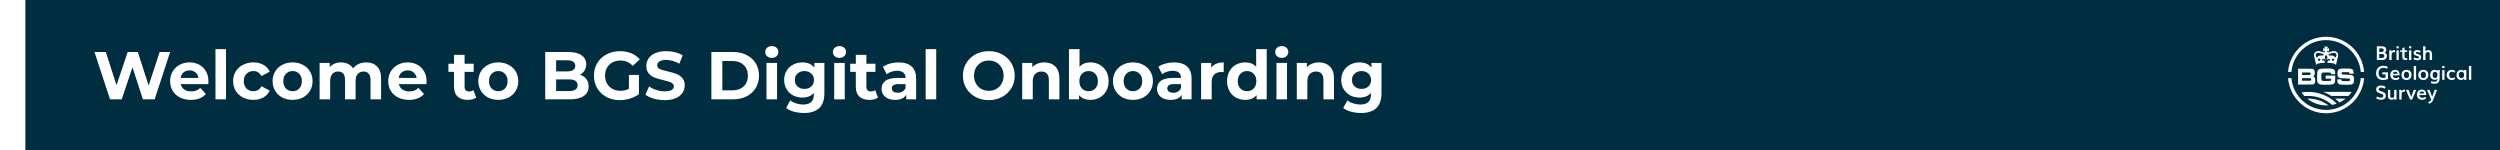 <svg width="1183" height="71" viewBox="0 0 1183 71" fill="none" xmlns="http://www.w3.org/2000/svg">
<g filter="url(#filter0_i_420_958)">
<rect width="1182.05" height="71" fill="#002E40"/>
<path d="M68.512 24.6L61.184 47H55.616L50.688 31.832L45.6 47H40.064L32.704 24.6H38.08L43.136 40.344L48.416 24.6H53.216L58.336 40.472L63.552 24.6H68.512ZM86.637 38.456C86.637 38.52 86.605 38.968 86.541 39.8H73.517C73.751 40.867 74.306 41.709 75.181 42.328C76.055 42.947 77.143 43.256 78.445 43.256C79.341 43.256 80.13 43.128 80.813 42.872C81.517 42.595 82.167 42.168 82.765 41.592L85.421 44.472C83.799 46.328 81.431 47.256 78.317 47.256C76.375 47.256 74.658 46.883 73.165 46.136C71.671 45.368 70.519 44.312 69.709 42.968C68.898 41.624 68.493 40.099 68.493 38.392C68.493 36.707 68.887 35.192 69.677 33.848C70.487 32.483 71.586 31.427 72.973 30.68C74.381 29.912 75.949 29.528 77.677 29.528C79.362 29.528 80.887 29.891 82.253 30.616C83.618 31.341 84.685 32.387 85.453 33.752C86.242 35.096 86.637 36.664 86.637 38.456ZM77.709 33.304C76.578 33.304 75.629 33.624 74.861 34.264C74.093 34.904 73.623 35.779 73.453 36.888H81.933C81.762 35.8 81.293 34.936 80.525 34.296C79.757 33.635 78.818 33.304 77.709 33.304ZM89.96 23.256H94.952V47H89.96V23.256ZM107.905 47.256C106.071 47.256 104.417 46.883 102.945 46.136C101.495 45.368 100.353 44.312 99.521 42.968C98.711 41.624 98.305 40.099 98.305 38.392C98.305 36.685 98.711 35.16 99.521 33.816C100.353 32.472 101.495 31.427 102.945 30.68C104.417 29.912 106.071 29.528 107.905 29.528C109.719 29.528 111.297 29.912 112.641 30.68C114.007 31.427 114.999 32.504 115.617 33.912L111.745 35.992C110.849 34.413 109.559 33.624 107.873 33.624C106.572 33.624 105.495 34.051 104.641 34.904C103.788 35.757 103.361 36.92 103.361 38.392C103.361 39.864 103.788 41.027 104.641 41.88C105.495 42.733 106.572 43.16 107.873 43.16C109.58 43.16 110.871 42.371 111.745 40.792L115.617 42.904C114.999 44.269 114.007 45.336 112.641 46.104C111.297 46.872 109.719 47.256 107.905 47.256ZM126.465 47.256C124.651 47.256 123.019 46.883 121.569 46.136C120.139 45.368 119.019 44.312 118.209 42.968C117.398 41.624 116.993 40.099 116.993 38.392C116.993 36.685 117.398 35.16 118.209 33.816C119.019 32.472 120.139 31.427 121.569 30.68C123.019 29.912 124.651 29.528 126.465 29.528C128.278 29.528 129.899 29.912 131.329 30.68C132.758 31.427 133.878 32.472 134.689 33.816C135.499 35.16 135.905 36.685 135.905 38.392C135.905 40.099 135.499 41.624 134.689 42.968C133.878 44.312 132.758 45.368 131.329 46.136C129.899 46.883 128.278 47.256 126.465 47.256ZM126.465 43.16C127.745 43.16 128.79 42.733 129.601 41.88C130.433 41.005 130.849 39.843 130.849 38.392C130.849 36.941 130.433 35.789 129.601 34.936C128.79 34.061 127.745 33.624 126.465 33.624C125.185 33.624 124.129 34.061 123.297 34.936C122.465 35.789 122.049 36.941 122.049 38.392C122.049 39.843 122.465 41.005 123.297 41.88C124.129 42.733 125.185 43.16 126.465 43.16ZM161.29 29.528C163.444 29.528 165.151 30.168 166.41 31.448C167.69 32.707 168.33 34.605 168.33 37.144V47H163.338V37.912C163.338 36.547 163.05 35.533 162.474 34.872C161.919 34.189 161.119 33.848 160.074 33.848C158.9 33.848 157.972 34.232 157.29 35C156.607 35.747 156.266 36.867 156.266 38.36V47H151.274V37.912C151.274 35.203 150.186 33.848 148.01 33.848C146.858 33.848 145.94 34.232 145.258 35C144.575 35.747 144.234 36.867 144.234 38.36V47H139.242V29.784H144.01V31.768C144.65 31.043 145.428 30.488 146.345 30.104C147.284 29.72 148.308 29.528 149.418 29.528C150.634 29.528 151.732 29.773 152.714 30.264C153.695 30.733 154.484 31.427 155.082 32.344C155.786 31.448 156.671 30.755 157.738 30.264C158.826 29.773 160.01 29.528 161.29 29.528ZM189.856 38.456C189.856 38.52 189.824 38.968 189.76 39.8H176.736C176.97 40.867 177.525 41.709 178.4 42.328C179.274 42.947 180.362 43.256 181.664 43.256C182.56 43.256 183.349 43.128 184.032 42.872C184.736 42.595 185.386 42.168 185.984 41.592L188.64 44.472C187.018 46.328 184.65 47.256 181.536 47.256C179.594 47.256 177.877 46.883 176.384 46.136C174.89 45.368 173.738 44.312 172.928 42.968C172.117 41.624 171.712 40.099 171.712 38.392C171.712 36.707 172.106 35.192 172.896 33.848C173.706 32.483 174.805 31.427 176.192 30.68C177.6 29.912 179.168 29.528 180.896 29.528C182.581 29.528 184.106 29.891 185.472 30.616C186.837 31.341 187.904 32.387 188.672 33.752C189.461 35.096 189.856 36.664 189.856 38.456ZM180.928 33.304C179.797 33.304 178.848 33.624 178.08 34.264C177.312 34.904 176.842 35.779 176.672 36.888H185.152C184.981 35.8 184.512 34.936 183.744 34.296C182.976 33.635 182.037 33.304 180.928 33.304ZM213.346 46.168C212.855 46.531 212.247 46.808 211.522 47C210.818 47.171 210.071 47.256 209.282 47.256C207.234 47.256 205.644 46.733 204.514 45.688C203.404 44.643 202.85 43.107 202.85 41.08V34.008H200.194V30.168H202.85V25.976H207.842V30.168H212.13V34.008H207.842V41.016C207.842 41.741 208.023 42.307 208.385 42.712C208.77 43.096 209.303 43.288 209.986 43.288C210.775 43.288 211.447 43.075 212.002 42.648L213.346 46.168ZM223.809 47.256C221.995 47.256 220.363 46.883 218.913 46.136C217.483 45.368 216.363 44.312 215.553 42.968C214.742 41.624 214.337 40.099 214.337 38.392C214.337 36.685 214.742 35.16 215.553 33.816C216.363 32.472 217.483 31.427 218.913 30.68C220.363 29.912 221.995 29.528 223.809 29.528C225.622 29.528 227.243 29.912 228.673 30.68C230.102 31.427 231.222 32.472 232.033 33.816C232.843 35.16 233.249 36.685 233.249 38.392C233.249 40.099 232.843 41.624 232.033 42.968C231.222 44.312 230.102 45.368 228.673 46.136C227.243 46.883 225.622 47.256 223.809 47.256ZM223.809 43.16C225.089 43.16 226.134 42.733 226.945 41.88C227.777 41.005 228.193 39.843 228.193 38.392C228.193 36.941 227.777 35.789 226.945 34.936C226.134 34.061 225.089 33.624 223.809 33.624C222.529 33.624 221.473 34.061 220.641 34.936C219.809 35.789 219.393 36.941 219.393 38.392C219.393 39.843 219.809 41.005 220.641 41.88C221.473 42.733 222.529 43.16 223.809 43.16ZM262.448 35.352C263.728 35.757 264.73 36.44 265.456 37.4C266.181 38.339 266.544 39.501 266.544 40.888C266.544 42.851 265.776 44.365 264.24 45.432C262.725 46.477 260.506 47 257.584 47H246V24.6H256.944C259.674 24.6 261.765 25.123 263.216 26.168C264.688 27.213 265.424 28.632 265.424 30.424C265.424 31.512 265.157 32.483 264.624 33.336C264.112 34.189 263.386 34.861 262.448 35.352ZM251.152 28.504V33.784H256.304C257.584 33.784 258.554 33.56 259.216 33.112C259.877 32.664 260.208 32.003 260.208 31.128C260.208 30.253 259.877 29.603 259.216 29.176C258.554 28.728 257.584 28.504 256.304 28.504H251.152ZM257.2 43.096C258.565 43.096 259.589 42.872 260.272 42.424C260.976 41.976 261.328 41.283 261.328 40.344C261.328 38.488 259.952 37.56 257.2 37.56H251.152V43.096H257.2ZM285.605 35.448H290.341V44.536C289.125 45.453 287.717 46.157 286.117 46.648C284.517 47.139 282.906 47.384 281.285 47.384C278.959 47.384 276.869 46.893 275.013 45.912C273.157 44.909 271.695 43.533 270.629 41.784C269.583 40.013 269.061 38.019 269.061 35.8C269.061 33.581 269.583 31.597 270.629 29.848C271.695 28.077 273.167 26.701 275.045 25.72C276.922 24.717 279.034 24.216 281.381 24.216C283.343 24.216 285.125 24.547 286.725 25.208C288.325 25.869 289.669 26.829 290.757 28.088L287.429 31.16C285.829 29.475 283.898 28.632 281.637 28.632C280.207 28.632 278.938 28.931 277.829 29.528C276.719 30.125 275.855 30.968 275.237 32.056C274.618 33.144 274.309 34.392 274.309 35.8C274.309 37.187 274.618 38.424 275.237 39.512C275.855 40.6 276.709 41.453 277.797 42.072C278.906 42.669 280.165 42.968 281.573 42.968C283.066 42.968 284.41 42.648 285.605 42.008V35.448ZM302.516 47.384C300.745 47.384 299.028 47.149 297.364 46.68C295.721 46.189 294.399 45.56 293.396 44.792L295.156 40.888C296.116 41.592 297.257 42.157 298.58 42.584C299.903 43.011 301.225 43.224 302.548 43.224C304.02 43.224 305.108 43.011 305.812 42.584C306.516 42.136 306.868 41.549 306.868 40.824C306.868 40.291 306.655 39.853 306.228 39.512C305.823 39.149 305.289 38.861 304.628 38.648C303.988 38.435 303.113 38.2 302.004 37.944C300.297 37.539 298.9 37.133 297.812 36.728C296.724 36.323 295.785 35.672 294.996 34.776C294.228 33.88 293.844 32.685 293.844 31.192C293.844 29.891 294.196 28.717 294.9 27.672C295.604 26.605 296.66 25.763 298.068 25.144C299.497 24.525 301.236 24.216 303.284 24.216C304.713 24.216 306.111 24.387 307.476 24.728C308.841 25.069 310.036 25.56 311.06 26.2L309.46 30.136C307.391 28.963 305.321 28.376 303.252 28.376C301.801 28.376 300.724 28.611 300.02 29.08C299.337 29.549 298.996 30.168 298.996 30.936C298.996 31.704 299.391 32.28 300.18 32.664C300.991 33.027 302.217 33.389 303.86 33.752C305.567 34.157 306.964 34.563 308.052 34.968C309.14 35.373 310.068 36.013 310.836 36.888C311.625 37.763 312.02 38.947 312.02 40.44C312.02 41.72 311.657 42.893 310.932 43.96C310.228 45.005 309.161 45.837 307.732 46.456C306.303 47.075 304.564 47.384 302.516 47.384ZM324.625 24.6H334.801C337.233 24.6 339.377 25.069 341.233 26.008C343.11 26.925 344.561 28.227 345.585 29.912C346.63 31.597 347.153 33.56 347.153 35.8C347.153 38.04 346.63 40.003 345.585 41.688C344.561 43.373 343.11 44.685 341.233 45.624C339.377 46.541 337.233 47 334.801 47H324.625V24.6ZM334.545 42.744C336.785 42.744 338.566 42.125 339.889 40.888C341.233 39.629 341.905 37.933 341.905 35.8C341.905 33.667 341.233 31.981 339.889 30.744C338.566 29.485 336.785 28.856 334.545 28.856H329.809V42.744H334.545ZM350.71 29.784H355.702V47H350.71V29.784ZM353.206 27.384C352.289 27.384 351.542 27.117 350.966 26.584C350.39 26.051 350.102 25.389 350.102 24.6C350.102 23.811 350.39 23.149 350.966 22.616C351.542 22.083 352.289 21.816 353.206 21.816C354.124 21.816 354.87 22.072 355.446 22.584C356.022 23.096 356.31 23.736 356.31 24.504C356.31 25.336 356.022 26.029 355.446 26.584C354.87 27.117 354.124 27.384 353.206 27.384ZM378.095 29.784V44.12C378.095 47.277 377.274 49.624 375.631 51.16C373.989 52.696 371.589 53.464 368.431 53.464C366.767 53.464 365.189 53.261 363.695 52.856C362.202 52.451 360.965 51.864 359.983 51.096L361.967 47.512C362.693 48.109 363.61 48.579 364.719 48.92C365.829 49.283 366.938 49.464 368.047 49.464C369.775 49.464 371.045 49.069 371.855 48.28C372.687 47.512 373.103 46.339 373.103 44.76V44.024C371.802 45.453 369.989 46.168 367.663 46.168C366.085 46.168 364.634 45.827 363.311 45.144C362.01 44.44 360.975 43.459 360.207 42.2C359.439 40.941 359.055 39.491 359.055 37.848C359.055 36.205 359.439 34.755 360.207 33.496C360.975 32.237 362.01 31.267 363.311 30.584C364.634 29.88 366.085 29.528 367.663 29.528C370.159 29.528 372.058 30.349 373.359 31.992V29.784H378.095ZM368.655 42.072C369.978 42.072 371.055 41.688 371.887 40.92C372.741 40.131 373.167 39.107 373.167 37.848C373.167 36.589 372.741 35.576 371.887 34.808C371.055 34.019 369.978 33.624 368.655 33.624C367.333 33.624 366.245 34.019 365.391 34.808C364.538 35.576 364.111 36.589 364.111 37.848C364.111 39.107 364.538 40.131 365.391 40.92C366.245 41.688 367.333 42.072 368.655 42.072ZM382.742 29.784H387.734V47H382.742V29.784ZM385.238 27.384C384.32 27.384 383.574 27.117 382.998 26.584C382.422 26.051 382.134 25.389 382.134 24.6C382.134 23.811 382.422 23.149 382.998 22.616C383.574 22.083 384.32 21.816 385.238 21.816C386.155 21.816 386.902 22.072 387.478 22.584C388.054 23.096 388.342 23.736 388.342 24.504C388.342 25.336 388.054 26.029 387.478 26.584C386.902 27.117 386.155 27.384 385.238 27.384ZM403.471 46.168C402.98 46.531 402.372 46.808 401.647 47C400.943 47.171 400.196 47.256 399.407 47.256C397.359 47.256 395.769 46.733 394.639 45.688C393.529 44.643 392.975 43.107 392.975 41.08V34.008H390.319V30.168H392.975V25.976H397.967V30.168H402.255V34.008H397.967V41.016C397.967 41.741 398.148 42.307 398.51 42.712C398.895 43.096 399.428 43.288 400.111 43.288C400.9 43.288 401.572 43.075 402.127 42.648L403.471 46.168ZM413.217 29.528C415.883 29.528 417.931 30.168 419.361 31.448C420.79 32.707 421.505 34.616 421.505 37.176V47H416.833V44.856C415.894 46.456 414.145 47.256 411.585 47.256C410.262 47.256 409.11 47.032 408.129 46.584C407.169 46.136 406.433 45.517 405.921 44.728C405.409 43.939 405.153 43.043 405.153 42.04C405.153 40.44 405.75 39.181 406.945 38.264C408.161 37.347 410.027 36.888 412.545 36.888H416.513C416.513 35.8 416.182 34.968 415.521 34.392C414.859 33.795 413.867 33.496 412.545 33.496C411.627 33.496 410.721 33.645 409.825 33.944C408.95 34.221 408.203 34.605 407.585 35.096L405.793 31.608C406.731 30.947 407.851 30.435 409.153 30.072C410.475 29.709 411.83 29.528 413.217 29.528ZM412.833 43.896C413.686 43.896 414.443 43.704 415.105 43.32C415.766 42.915 416.235 42.328 416.513 41.56V39.8H413.089C411.041 39.8 410.017 40.472 410.017 41.816C410.017 42.456 410.262 42.968 410.753 43.352C411.265 43.715 411.958 43.896 412.833 43.896ZM426.023 23.256H431.015V47H426.023V23.256ZM455.91 47.384C453.585 47.384 451.484 46.883 449.606 45.88C447.75 44.877 446.289 43.501 445.222 41.752C444.177 39.981 443.654 37.997 443.654 35.8C443.654 33.603 444.177 31.629 445.222 29.88C446.289 28.109 447.75 26.723 449.606 25.72C451.484 24.717 453.585 24.216 455.91 24.216C458.236 24.216 460.326 24.717 462.182 25.72C464.038 26.723 465.5 28.109 466.566 29.88C467.633 31.629 468.166 33.603 468.166 35.8C468.166 37.997 467.633 39.981 466.566 41.752C465.5 43.501 464.038 44.877 462.182 45.88C460.326 46.883 458.236 47.384 455.91 47.384ZM455.91 42.968C457.233 42.968 458.428 42.669 459.494 42.072C460.561 41.453 461.393 40.6 461.99 39.512C462.609 38.424 462.918 37.187 462.918 35.8C462.918 34.413 462.609 33.176 461.99 32.088C461.393 31 460.561 30.157 459.494 29.56C458.428 28.941 457.233 28.632 455.91 28.632C454.588 28.632 453.393 28.941 452.326 29.56C451.26 30.157 450.417 31 449.798 32.088C449.201 33.176 448.902 34.413 448.902 35.8C448.902 37.187 449.201 38.424 449.798 39.512C450.417 40.6 451.26 41.453 452.326 42.072C453.393 42.669 454.588 42.968 455.91 42.968ZM482.174 29.528C484.308 29.528 486.025 30.168 487.326 31.448C488.649 32.728 489.31 34.627 489.31 37.144V47H484.318V37.912C484.318 36.547 484.02 35.533 483.422 34.872C482.825 34.189 481.961 33.848 480.83 33.848C479.572 33.848 478.569 34.243 477.822 35.032C477.076 35.8 476.702 36.952 476.702 38.488V47H471.71V29.784H476.478V31.8C477.14 31.075 477.961 30.52 478.942 30.136C479.924 29.731 481.001 29.528 482.174 29.528ZM504.011 29.528C505.611 29.528 507.062 29.901 508.363 30.648C509.686 31.373 510.721 32.408 511.467 33.752C512.214 35.075 512.587 36.621 512.587 38.392C512.587 40.163 512.214 41.72 511.467 43.064C510.721 44.387 509.686 45.421 508.363 46.168C507.062 46.893 505.611 47.256 504.011 47.256C501.643 47.256 499.841 46.509 498.603 45.016V47H493.835V23.256H498.827V31.608C500.086 30.221 501.814 29.528 504.011 29.528ZM503.147 43.16C504.427 43.16 505.473 42.733 506.283 41.88C507.115 41.005 507.531 39.843 507.531 38.392C507.531 36.941 507.115 35.789 506.283 34.936C505.473 34.061 504.427 33.624 503.147 33.624C501.867 33.624 500.811 34.061 499.979 34.936C499.169 35.789 498.763 36.941 498.763 38.392C498.763 39.843 499.169 41.005 499.979 41.88C500.811 42.733 501.867 43.16 503.147 43.16ZM524.121 47.256C522.308 47.256 520.676 46.883 519.225 46.136C517.796 45.368 516.676 44.312 515.865 42.968C515.054 41.624 514.649 40.099 514.649 38.392C514.649 36.685 515.054 35.16 515.865 33.816C516.676 32.472 517.796 31.427 519.225 30.68C520.676 29.912 522.308 29.528 524.121 29.528C525.934 29.528 527.556 29.912 528.985 30.68C530.414 31.427 531.534 32.472 532.345 33.816C533.156 35.16 533.561 36.685 533.561 38.392C533.561 40.099 533.156 41.624 532.345 42.968C531.534 44.312 530.414 45.368 528.985 46.136C527.556 46.883 525.934 47.256 524.121 47.256ZM524.121 43.16C525.401 43.16 526.446 42.733 527.257 41.88C528.089 41.005 528.505 39.843 528.505 38.392C528.505 36.941 528.089 35.789 527.257 34.936C526.446 34.061 525.401 33.624 524.121 33.624C522.841 33.624 521.785 34.061 520.953 34.936C520.121 35.789 519.705 36.941 519.705 38.392C519.705 39.843 520.121 41.005 520.953 41.88C521.785 42.733 522.841 43.16 524.121 43.16ZM543.561 29.528C546.227 29.528 548.275 30.168 549.705 31.448C551.134 32.707 551.849 34.616 551.849 37.176V47H547.177V44.856C546.238 46.456 544.489 47.256 541.929 47.256C540.606 47.256 539.454 47.032 538.473 46.584C537.513 46.136 536.777 45.517 536.265 44.728C535.753 43.939 535.497 43.043 535.497 42.04C535.497 40.44 536.094 39.181 537.289 38.264C538.505 37.347 540.371 36.888 542.889 36.888H546.857C546.857 35.8 546.526 34.968 545.865 34.392C545.203 33.795 544.211 33.496 542.889 33.496C541.971 33.496 541.065 33.645 540.169 33.944C539.294 34.221 538.547 34.605 537.929 35.096L536.137 31.608C537.075 30.947 538.195 30.435 539.497 30.072C540.819 29.709 542.174 29.528 543.561 29.528ZM543.177 43.896C544.03 43.896 544.787 43.704 545.449 43.32C546.11 42.915 546.579 42.328 546.857 41.56V39.8H543.433C541.385 39.8 540.361 40.472 540.361 41.816C540.361 42.456 540.606 42.968 541.097 43.352C541.609 43.715 542.302 43.896 543.177 43.896ZM561.135 32.056C561.732 31.224 562.532 30.595 563.535 30.168C564.559 29.741 565.732 29.528 567.055 29.528V34.136C566.5 34.093 566.127 34.072 565.935 34.072C564.505 34.072 563.385 34.477 562.575 35.288C561.764 36.077 561.359 37.272 561.359 38.872V47H556.367V29.784H561.135V32.056ZM587.403 23.256V47H582.635V45.016C581.397 46.509 579.605 47.256 577.259 47.256C575.637 47.256 574.165 46.893 572.843 46.168C571.541 45.443 570.517 44.408 569.771 43.064C569.024 41.72 568.651 40.163 568.651 38.392C568.651 36.621 569.024 35.064 569.771 33.72C570.517 32.376 571.541 31.341 572.843 30.616C574.165 29.891 575.637 29.528 577.259 29.528C579.456 29.528 581.173 30.221 582.411 31.608V23.256H587.403ZM578.123 43.16C579.381 43.16 580.427 42.733 581.259 41.88C582.091 41.005 582.507 39.843 582.507 38.392C582.507 36.941 582.091 35.789 581.259 34.936C580.427 34.061 579.381 33.624 578.123 33.624C576.843 33.624 575.787 34.061 574.955 34.936C574.123 35.789 573.707 36.941 573.707 38.392C573.707 39.843 574.123 41.005 574.955 41.88C575.787 42.733 576.843 43.16 578.123 43.16ZM592.023 29.784H597.015V47H592.023V29.784ZM594.519 27.384C593.601 27.384 592.855 27.117 592.279 26.584C591.703 26.051 591.415 25.389 591.415 24.6C591.415 23.811 591.703 23.149 592.279 22.616C592.855 22.083 593.601 21.816 594.519 21.816C595.436 21.816 596.183 22.072 596.759 22.584C597.335 23.096 597.623 23.736 597.623 24.504C597.623 25.336 597.335 26.029 596.759 26.584C596.183 27.117 595.436 27.384 594.519 27.384ZM612.112 29.528C614.245 29.528 615.962 30.168 617.264 31.448C618.586 32.728 619.248 34.627 619.248 37.144V47H614.256V37.912C614.256 36.547 613.957 35.533 613.36 34.872C612.762 34.189 611.898 33.848 610.768 33.848C609.509 33.848 608.506 34.243 607.76 35.032C607.013 35.8 606.64 36.952 606.64 38.488V47H601.648V29.784H606.416V31.8C607.077 31.075 607.898 30.52 608.88 30.136C609.861 29.731 610.938 29.528 612.112 29.528ZM641.72 29.784V44.12C641.72 47.277 640.899 49.624 639.256 51.16C637.614 52.696 635.214 53.464 632.056 53.464C630.392 53.464 628.814 53.261 627.32 52.856C625.827 52.451 624.59 51.864 623.608 51.096L625.592 47.512C626.318 48.109 627.235 48.579 628.344 48.92C629.454 49.283 630.563 49.464 631.672 49.464C633.4 49.464 634.67 49.069 635.48 48.28C636.312 47.512 636.728 46.339 636.728 44.76V44.024C635.427 45.453 633.614 46.168 631.288 46.168C629.71 46.168 628.259 45.827 626.936 45.144C625.635 44.44 624.6 43.459 623.832 42.2C623.064 40.941 622.68 39.491 622.68 37.848C622.68 36.205 623.064 34.755 623.832 33.496C624.6 32.237 625.635 31.267 626.936 30.584C628.259 29.88 629.71 29.528 631.288 29.528C633.784 29.528 635.683 30.349 636.984 31.992V29.784H641.72ZM632.28 42.072C633.603 42.072 634.68 41.688 635.512 40.92C636.366 40.131 636.792 39.107 636.792 37.848C636.792 36.589 636.366 35.576 635.512 34.808C634.68 34.019 633.603 33.624 632.28 33.624C630.958 33.624 629.87 34.019 629.016 34.808C628.163 35.576 627.736 36.589 627.736 37.848C627.736 39.107 628.163 40.131 629.016 40.92C629.87 41.688 630.958 42.072 632.28 42.072Z" fill="white"/>
<g clip-path="url(#clip0_420_958)">
<path d="M1112.73 28.406V21.901H1114.52C1114.71 21.901 1114.88 21.904 1115.03 21.912C1115.18 21.921 1115.35 21.937 1115.54 21.962C1115.73 21.986 1115.9 22.023 1116.05 22.069C1116.19 22.115 1116.34 22.179 1116.49 22.263C1116.64 22.347 1116.76 22.446 1116.86 22.559C1116.95 22.675 1117.03 22.818 1117.09 22.988C1117.15 23.159 1117.18 23.352 1117.18 23.566C1117.18 24.21 1116.9 24.672 1116.32 24.956C1116.71 25.059 1117 25.255 1117.19 25.544C1117.39 25.832 1117.48 26.173 1117.48 26.57C1117.48 26.817 1117.43 27.049 1117.33 27.264C1117.24 27.48 1117.09 27.674 1116.9 27.847C1116.71 28.02 1116.46 28.157 1116.15 28.256C1115.84 28.356 1115.49 28.406 1115.1 28.406H1112.73ZM1113.86 24.598H1114.83C1114.98 24.598 1115.12 24.583 1115.25 24.555C1115.38 24.527 1115.5 24.48 1115.61 24.416C1115.73 24.35 1115.81 24.257 1115.88 24.139C1115.95 24.02 1115.98 23.877 1115.98 23.711C1115.98 23.39 1115.87 23.169 1115.64 23.052C1115.42 22.935 1115.07 22.876 1114.59 22.876H1113.86V24.598H1113.86ZM1113.87 27.436H1114.89C1115.81 27.436 1116.26 27.131 1116.26 26.52C1116.26 26.138 1116.16 25.876 1115.96 25.735C1115.75 25.591 1115.39 25.52 1114.87 25.52H1113.87V27.436V27.436Z" fill="white"/>
<path d="M1118.6 28.406V24.984C1118.6 24.804 1118.6 24.618 1118.58 24.425C1118.57 24.231 1118.55 24.083 1118.54 23.979L1118.51 23.823H1119.69V24.425C1119.87 24.186 1120.05 24.007 1120.23 23.887C1120.41 23.767 1120.62 23.706 1120.84 23.706C1120.97 23.706 1121.13 23.729 1121.3 23.773V24.743C1121.1 24.677 1120.91 24.644 1120.74 24.644C1120.44 24.644 1120.19 24.745 1119.99 24.944C1119.8 25.143 1119.71 25.433 1119.71 25.81V28.406H1118.6V28.406Z" fill="white"/>
<path d="M1122.02 22.874V21.901H1123.09V22.874H1122.02ZM1122.03 28.406V23.821H1123.09V28.404H1122.03V28.406Z" fill="white"/>
<path d="M1127.08 28.401H1126.63C1126.45 28.401 1126.3 28.396 1126.17 28.387C1126.04 28.379 1125.9 28.36 1125.76 28.33C1125.63 28.3 1125.51 28.261 1125.41 28.211C1125.32 28.162 1125.22 28.096 1125.13 28.012C1125.04 27.928 1124.97 27.828 1124.92 27.711C1124.87 27.594 1124.82 27.452 1124.79 27.289C1124.76 27.126 1124.75 26.938 1124.75 26.726V24.564H1123.79V23.823H1124.79V22.751L1125.85 22.424V23.823H1127.04V24.564H1125.85V26.793C1125.85 26.937 1125.86 27.052 1125.88 27.139C1125.9 27.227 1125.94 27.301 1125.98 27.358C1126.03 27.416 1126.1 27.459 1126.21 27.485C1126.31 27.511 1126.43 27.529 1126.55 27.539C1126.68 27.548 1126.85 27.553 1127.08 27.553V28.401V28.401Z" fill="white"/>
<path d="M1127.95 22.874V21.901H1129.02V22.874H1127.95ZM1127.95 28.406V23.821H1129.02V28.404H1127.95V28.406Z" fill="white"/>
<path d="M1131.99 28.508C1131.59 28.508 1131.22 28.452 1130.88 28.338C1130.55 28.224 1130.28 28.089 1130.08 27.931L1130.36 27.136C1130.54 27.282 1130.78 27.401 1131.07 27.495C1131.35 27.589 1131.63 27.637 1131.89 27.637C1132.14 27.637 1132.32 27.595 1132.45 27.511C1132.58 27.427 1132.64 27.292 1132.64 27.105V27.024C1132.64 26.928 1132.6 26.848 1132.53 26.78C1132.45 26.713 1132.28 26.637 1132.01 26.55L1131.36 26.339C1131.2 26.285 1131.06 26.235 1130.95 26.189C1130.84 26.143 1130.73 26.084 1130.61 26.013C1130.5 25.942 1130.41 25.863 1130.34 25.779C1130.28 25.693 1130.23 25.59 1130.19 25.466C1130.15 25.343 1130.13 25.201 1130.13 25.04C1130.13 24.807 1130.17 24.603 1130.26 24.427C1130.35 24.251 1130.48 24.113 1130.64 24.012C1130.8 23.91 1130.98 23.836 1131.18 23.786C1131.37 23.737 1131.59 23.712 1131.82 23.712C1132.11 23.712 1132.4 23.75 1132.7 23.824C1132.99 23.898 1133.24 24.009 1133.46 24.155L1133.18 24.914C1133 24.819 1132.79 24.738 1132.55 24.674C1132.31 24.608 1132.1 24.575 1131.9 24.575C1131.65 24.575 1131.47 24.607 1131.35 24.669C1131.24 24.732 1131.18 24.834 1131.18 24.977C1131.18 25.073 1131.2 25.147 1131.24 25.201C1131.27 25.255 1131.35 25.31 1131.46 25.366C1131.57 25.422 1131.76 25.492 1132.01 25.576L1132.6 25.777C1132.84 25.858 1133.03 25.945 1133.17 26.041C1133.32 26.136 1133.43 26.271 1133.52 26.448C1133.61 26.624 1133.65 26.845 1133.65 27.11C1133.65 27.312 1133.62 27.495 1133.55 27.66C1133.48 27.823 1133.4 27.958 1133.29 28.061C1133.18 28.165 1133.05 28.253 1132.91 28.32C1132.76 28.389 1132.61 28.437 1132.46 28.465C1132.31 28.493 1132.15 28.508 1131.99 28.508Z" fill="white"/>
<path d="M1134.63 28.406V21.896H1135.74V24.416C1135.85 24.205 1136.04 24.033 1136.32 23.902C1136.6 23.77 1136.86 23.706 1137.11 23.706C1137.32 23.706 1137.51 23.73 1137.69 23.781C1137.86 23.832 1138.01 23.898 1138.13 23.982C1138.24 24.066 1138.35 24.168 1138.44 24.289C1138.53 24.409 1138.6 24.531 1138.65 24.654C1138.7 24.778 1138.74 24.914 1138.77 25.063C1138.8 25.211 1138.82 25.348 1138.83 25.469C1138.84 25.591 1138.85 25.72 1138.85 25.853V28.404H1137.74V25.819C1137.74 25.387 1137.67 25.076 1137.54 24.886C1137.41 24.697 1137.21 24.603 1136.94 24.603C1136.64 24.603 1136.36 24.709 1136.11 24.918C1135.87 25.128 1135.74 25.369 1135.74 25.644V28.406H1134.63V28.406Z" fill="white"/>
<path d="M1115.67 37.856C1114.61 37.856 1113.79 37.565 1113.21 36.98C1112.64 36.396 1112.35 35.605 1112.35 34.607C1112.35 34.235 1112.39 33.876 1112.49 33.532C1112.58 33.188 1112.72 32.87 1112.92 32.579C1113.11 32.287 1113.34 32.033 1113.61 31.816C1113.88 31.6 1114.2 31.431 1114.57 31.309C1114.95 31.187 1115.35 31.126 1115.79 31.126C1116.09 31.126 1116.37 31.148 1116.62 31.19C1116.88 31.233 1117.09 31.296 1117.27 31.376C1117.45 31.457 1117.58 31.523 1117.66 31.576C1117.75 31.628 1117.85 31.694 1117.95 31.775L1117.5 32.57C1117.07 32.261 1116.5 32.106 1115.79 32.106C1115.42 32.106 1115.08 32.175 1114.79 32.317C1114.49 32.457 1114.25 32.644 1114.07 32.88C1113.89 33.115 1113.76 33.376 1113.67 33.662C1113.57 33.949 1113.53 34.247 1113.53 34.56C1113.53 34.902 1113.57 35.215 1113.67 35.498C1113.76 35.782 1113.89 36.027 1114.07 36.233C1114.25 36.44 1114.48 36.6 1114.76 36.715C1115.04 36.831 1115.36 36.888 1115.73 36.888C1116.09 36.888 1116.46 36.832 1116.84 36.719V35.182H1115.32V34.212H1117.99V37.362C1117.25 37.692 1116.48 37.856 1115.67 37.856Z" fill="white"/>
<path d="M1121.58 37.856C1120.81 37.856 1120.2 37.636 1119.76 37.194C1119.31 36.753 1119.09 36.177 1119.09 35.465C1119.09 35.144 1119.14 34.838 1119.25 34.55C1119.36 34.262 1119.51 34.005 1119.7 33.781C1119.9 33.557 1120.14 33.381 1120.44 33.249C1120.74 33.117 1121.07 33.053 1121.43 33.053C1121.8 33.053 1122.11 33.115 1122.38 33.241C1122.66 33.366 1122.87 33.54 1123.03 33.766C1123.18 33.992 1123.3 34.243 1123.38 34.523C1123.45 34.803 1123.49 35.113 1123.49 35.452C1123.49 35.538 1123.48 35.604 1123.47 35.648H1120.26C1120.28 36.094 1120.41 36.425 1120.67 36.64C1120.92 36.854 1121.26 36.961 1121.68 36.961C1122.17 36.961 1122.65 36.798 1123.12 36.47L1123.42 37.274C1123.14 37.473 1122.84 37.619 1122.55 37.713C1122.26 37.809 1121.93 37.856 1121.58 37.856ZM1120.27 34.912H1122.55C1122.49 34.588 1122.37 34.339 1122.18 34.166C1122 33.993 1121.77 33.907 1121.5 33.907C1121.18 33.907 1120.91 33.996 1120.7 34.176C1120.49 34.354 1120.34 34.599 1120.27 34.912Z" fill="white"/>
<path d="M1126.78 37.856C1126.38 37.856 1126.02 37.792 1125.71 37.662C1125.4 37.532 1125.15 37.358 1124.96 37.135C1124.76 36.913 1124.62 36.661 1124.52 36.376C1124.42 36.091 1124.37 35.786 1124.37 35.462C1124.37 35.131 1124.42 34.823 1124.52 34.535C1124.62 34.248 1124.77 33.993 1124.96 33.771C1125.16 33.548 1125.41 33.374 1125.72 33.245C1126.03 33.117 1126.38 33.053 1126.77 33.053C1127.17 33.053 1127.52 33.115 1127.83 33.242C1128.14 33.369 1128.39 33.544 1128.58 33.764C1128.76 33.987 1128.9 34.24 1129 34.528C1129.09 34.817 1129.14 35.13 1129.14 35.469C1129.14 35.788 1129.09 36.088 1128.99 36.37C1128.89 36.651 1128.75 36.903 1128.56 37.127C1128.37 37.351 1128.12 37.527 1127.82 37.659C1127.51 37.791 1127.16 37.856 1126.78 37.856ZM1126.76 36.962C1126.97 36.962 1127.16 36.921 1127.33 36.839C1127.49 36.757 1127.62 36.645 1127.71 36.5C1127.81 36.355 1127.87 36.195 1127.92 36.019C1127.97 35.843 1127.99 35.653 1127.99 35.447C1127.99 35.009 1127.89 34.65 1127.68 34.37C1127.47 34.09 1127.17 33.95 1126.76 33.95C1126.48 33.95 1126.25 34.02 1126.06 34.158C1125.87 34.296 1125.73 34.476 1125.65 34.696C1125.56 34.917 1125.52 35.167 1125.52 35.447C1125.52 35.724 1125.56 35.973 1125.64 36.193C1125.72 36.414 1125.85 36.597 1126.05 36.743C1126.24 36.89 1126.47 36.962 1126.76 36.962Z" fill="white"/>
<path d="M1130.2 37.754V31.245H1131.3V37.754H1130.2Z" fill="white"/>
<path d="M1134.75 37.856C1134.35 37.856 1133.99 37.792 1133.68 37.662C1133.37 37.532 1133.12 37.358 1132.93 37.135C1132.73 36.913 1132.59 36.661 1132.49 36.376C1132.39 36.091 1132.34 35.786 1132.34 35.462C1132.34 35.131 1132.39 34.823 1132.49 34.535C1132.59 34.248 1132.74 33.993 1132.93 33.771C1133.13 33.548 1133.38 33.374 1133.69 33.245C1134 33.117 1134.35 33.053 1134.74 33.053C1135.14 33.053 1135.49 33.115 1135.8 33.242C1136.11 33.369 1136.36 33.544 1136.55 33.764C1136.73 33.987 1136.87 34.24 1136.97 34.528C1137.06 34.817 1137.11 35.13 1137.11 35.469C1137.11 35.788 1137.06 36.088 1136.96 36.37C1136.86 36.651 1136.72 36.903 1136.53 37.127C1136.34 37.351 1136.09 37.527 1135.78 37.659C1135.48 37.791 1135.13 37.856 1134.75 37.856ZM1134.72 36.962C1134.94 36.962 1135.13 36.921 1135.29 36.839C1135.46 36.757 1135.59 36.645 1135.68 36.5C1135.77 36.355 1135.84 36.195 1135.89 36.019C1135.94 35.843 1135.96 35.653 1135.96 35.447C1135.96 35.009 1135.86 34.65 1135.65 34.37C1135.44 34.09 1135.14 33.95 1134.73 33.95C1134.45 33.95 1134.22 34.02 1134.03 34.158C1133.84 34.296 1133.7 34.476 1133.62 34.696C1133.53 34.917 1133.49 35.167 1133.49 35.447C1133.49 35.724 1133.53 35.973 1133.61 36.193C1133.69 36.414 1133.82 36.597 1134.01 36.743C1134.2 36.89 1134.44 36.962 1134.72 36.962Z" fill="white"/>
<path d="M1140.06 39.622C1139.46 39.622 1138.88 39.518 1138.32 39.309L1138.51 38.352C1138.96 38.584 1139.45 38.701 1139.98 38.701C1140.41 38.701 1140.74 38.609 1140.98 38.426C1141.22 38.243 1141.34 37.967 1141.34 37.598V37.209C1141.08 37.573 1140.7 37.754 1140.2 37.754C1139.52 37.754 1138.98 37.547 1138.57 37.13C1138.17 36.715 1137.96 36.155 1137.96 35.452C1137.96 35.131 1138.01 34.828 1138.09 34.548C1138.18 34.267 1138.31 34.013 1138.48 33.787C1138.64 33.562 1138.87 33.382 1139.15 33.251C1139.43 33.119 1139.75 33.054 1140.11 33.054C1140.39 33.054 1140.64 33.111 1140.85 33.224C1141.07 33.338 1141.23 33.483 1141.35 33.662V33.171H1142.52C1142.46 33.624 1142.43 34.136 1142.43 34.708V37.097C1142.43 38.78 1141.64 39.622 1140.06 39.622ZM1140.27 36.918C1140.45 36.918 1140.6 36.888 1140.74 36.831C1140.87 36.773 1140.98 36.697 1141.06 36.603C1141.15 36.51 1141.21 36.398 1141.26 36.266C1141.32 36.134 1141.35 36.002 1141.37 35.87C1141.39 35.739 1141.4 35.597 1141.4 35.449C1141.4 35.003 1141.31 34.64 1141.12 34.365C1140.94 34.09 1140.66 33.952 1140.28 33.952C1140.03 33.952 1139.81 34.025 1139.63 34.169C1139.45 34.314 1139.32 34.497 1139.24 34.716C1139.16 34.937 1139.12 35.182 1139.12 35.454C1139.12 35.912 1139.22 36.271 1139.4 36.531C1139.59 36.791 1139.88 36.918 1140.27 36.918Z" fill="white"/>
<path d="M1143.65 32.223V31.25H1144.72V32.223H1143.65ZM1143.66 37.754V33.17H1144.72V37.753H1143.66V37.754Z" fill="white"/>
<path d="M1148.16 37.856C1147.79 37.856 1147.45 37.791 1147.14 37.661C1146.84 37.529 1146.58 37.353 1146.39 37.129C1146.19 36.905 1146.04 36.649 1145.93 36.363C1145.83 36.076 1145.77 35.773 1145.77 35.459C1145.77 35.006 1145.86 34.599 1146.05 34.237C1146.24 33.875 1146.51 33.588 1146.88 33.374C1147.24 33.161 1147.66 33.054 1148.15 33.054C1148.87 33.054 1149.42 33.26 1149.81 33.67L1149.41 34.385C1149.08 34.094 1148.7 33.947 1148.27 33.947C1147.83 33.947 1147.5 34.084 1147.27 34.359C1147.03 34.632 1146.92 35.001 1146.92 35.462C1146.92 35.912 1147.04 36.274 1147.29 36.551C1147.53 36.826 1147.87 36.964 1148.3 36.964C1148.36 36.964 1148.42 36.961 1148.48 36.956C1148.54 36.949 1148.59 36.943 1148.64 36.933C1148.69 36.925 1148.74 36.911 1148.79 36.895C1148.84 36.878 1148.88 36.864 1148.92 36.85C1148.96 36.837 1149 36.819 1149.04 36.794C1149.09 36.77 1149.12 36.752 1149.15 36.738C1149.17 36.725 1149.2 36.705 1149.24 36.677C1149.28 36.651 1149.31 36.633 1149.32 36.623C1149.33 36.615 1149.36 36.597 1149.39 36.572C1149.42 36.547 1149.44 36.532 1149.45 36.529L1149.78 37.343C1149.52 37.522 1149.27 37.652 1149.01 37.733C1148.76 37.815 1148.47 37.856 1148.16 37.856Z" fill="white"/>
<path d="M1152.65 37.856C1152.28 37.856 1151.95 37.789 1151.66 37.656C1151.36 37.522 1151.12 37.343 1150.95 37.119C1150.77 36.895 1150.63 36.646 1150.54 36.373C1150.45 36.099 1150.4 35.811 1150.4 35.51C1150.4 35.19 1150.45 34.887 1150.55 34.601C1150.64 34.314 1150.78 34.053 1150.96 33.819C1151.15 33.585 1151.39 33.399 1151.69 33.26C1151.99 33.122 1152.33 33.053 1152.71 33.053C1153.26 33.053 1153.69 33.254 1153.98 33.656V33.168H1155.07V37.751H1153.96V37.125C1153.62 37.614 1153.19 37.856 1152.65 37.856ZM1152.79 36.962C1153.22 36.962 1153.53 36.826 1153.73 36.554C1153.92 36.282 1154.02 35.917 1154.02 35.462C1154.02 34.994 1153.91 34.626 1153.71 34.355C1153.5 34.085 1153.19 33.952 1152.77 33.952C1152.36 33.952 1152.04 34.087 1151.83 34.359C1151.61 34.63 1151.5 34.994 1151.5 35.454C1151.5 35.912 1151.61 36.279 1151.83 36.552C1152.05 36.826 1152.37 36.962 1152.79 36.962Z" fill="white"/>
<path d="M1156.3 37.754V31.245H1157.4V37.754H1156.3Z" fill="white"/>
<path d="M1114.66 47.205C1114.21 47.205 1113.78 47.139 1113.37 47.009C1112.96 46.878 1112.63 46.697 1112.39 46.464L1112.88 45.651C1113.09 45.814 1113.36 45.954 1113.7 46.066C1114.04 46.179 1114.33 46.235 1114.59 46.235C1114.99 46.235 1115.29 46.161 1115.48 46.011C1115.67 45.863 1115.76 45.636 1115.76 45.333C1115.76 45.214 1115.76 45.117 1115.74 45.045C1115.72 44.972 1115.68 44.897 1115.62 44.818C1115.56 44.738 1115.46 44.666 1115.34 44.599C1115.22 44.531 1115.05 44.46 1114.84 44.386C1114.75 44.356 1114.6 44.307 1114.39 44.238C1114.18 44.169 1114.02 44.118 1113.93 44.081C1113.39 43.879 1113 43.64 1112.76 43.365C1112.52 43.09 1112.4 42.716 1112.4 42.245C1112.4 41.863 1112.5 41.537 1112.7 41.267C1112.9 40.995 1113.17 40.796 1113.5 40.668C1113.84 40.539 1114.22 40.475 1114.64 40.475C1115.22 40.475 1115.67 40.531 1115.99 40.645C1116.32 40.758 1116.62 40.951 1116.9 41.226L1116.32 41.977C1115.96 41.628 1115.45 41.455 1114.8 41.455C1114.45 41.455 1114.16 41.516 1113.94 41.638C1113.72 41.759 1113.61 41.946 1113.61 42.196C1113.61 42.318 1113.62 42.418 1113.64 42.497C1113.66 42.576 1113.7 42.654 1113.77 42.729C1113.84 42.805 1113.93 42.876 1114.06 42.94C1114.18 43.004 1114.35 43.074 1114.56 43.148C1114.63 43.174 1114.79 43.225 1115.03 43.302C1115.26 43.378 1115.44 43.439 1115.55 43.484C1116.08 43.694 1116.45 43.938 1116.66 44.212C1116.87 44.485 1116.97 44.867 1116.97 45.356C1116.97 45.68 1116.91 45.965 1116.78 46.211C1116.65 46.456 1116.48 46.649 1116.26 46.789C1116.04 46.929 1115.79 47.032 1115.53 47.102C1115.26 47.171 1114.97 47.205 1114.66 47.205Z" fill="white"/>
<path d="M1119.72 47.205C1119.17 47.205 1118.74 47.047 1118.43 46.729C1118.12 46.412 1117.97 45.977 1117.97 45.423V42.52H1119.06V45.407C1119.06 45.71 1119.14 45.937 1119.3 46.089C1119.46 46.239 1119.67 46.314 1119.95 46.314C1120.28 46.314 1120.52 46.232 1120.68 46.066C1120.84 45.901 1120.92 45.634 1120.92 45.269V42.522H1122.03V45.873L1122.08 47.106H1120.94L1120.92 46.428C1120.91 46.494 1120.87 46.566 1120.82 46.645C1120.77 46.724 1120.7 46.808 1120.61 46.897C1120.52 46.986 1120.39 47.06 1120.24 47.121C1120.08 47.176 1119.91 47.205 1119.72 47.205Z" fill="white"/>
<path d="M1123.34 47.102V43.68C1123.34 43.5 1123.34 43.314 1123.32 43.121C1123.31 42.927 1123.29 42.779 1123.28 42.675L1123.25 42.519H1124.43V43.121C1124.61 42.883 1124.79 42.703 1124.97 42.583C1125.15 42.463 1125.36 42.402 1125.58 42.402C1125.71 42.402 1125.87 42.425 1126.04 42.469V43.439C1125.84 43.373 1125.65 43.34 1125.48 43.34C1125.18 43.34 1124.93 43.441 1124.73 43.64C1124.54 43.839 1124.44 44.129 1124.44 44.506V47.102H1123.34V47.102Z" fill="white"/>
<path d="M1128.43 47.102L1126.5 42.519H1127.73C1128.52 44.648 1128.94 45.763 1128.98 45.865C1129.21 45.224 1129.61 44.109 1130.17 42.519H1131.37L1129.43 47.102H1128.43V47.102Z" fill="white"/>
<path d="M1134.16 47.205C1133.4 47.205 1132.79 46.985 1132.34 46.543C1131.9 46.102 1131.68 45.526 1131.68 44.814C1131.68 44.493 1131.73 44.187 1131.84 43.899C1131.94 43.61 1132.1 43.353 1132.29 43.13C1132.48 42.906 1132.73 42.729 1133.03 42.598C1133.33 42.466 1133.66 42.402 1134.02 42.402C1134.38 42.402 1134.7 42.464 1134.97 42.589C1135.24 42.715 1135.46 42.889 1135.61 43.115C1135.77 43.34 1135.89 43.592 1135.96 43.872C1136.04 44.152 1136.08 44.462 1136.08 44.801C1136.08 44.887 1136.07 44.953 1136.05 44.997H1132.85C1132.86 45.443 1133 45.774 1133.25 45.988C1133.51 46.203 1133.84 46.309 1134.27 46.309C1134.76 46.309 1135.24 46.147 1135.71 45.819L1136.01 46.622C1135.72 46.822 1135.43 46.968 1135.14 47.062C1134.84 47.158 1134.52 47.205 1134.16 47.205ZM1132.86 44.261H1135.13C1135.08 43.937 1134.96 43.688 1134.77 43.515C1134.58 43.342 1134.36 43.256 1134.08 43.256C1133.77 43.256 1133.5 43.345 1133.29 43.525C1133.07 43.703 1132.93 43.948 1132.86 44.261Z" fill="white"/>
<path d="M1137.45 49.091L1136.99 48.34C1137.4 48.179 1137.71 48.012 1137.92 47.841C1138.13 47.67 1138.27 47.464 1138.34 47.222L1138.4 46.998L1136.46 42.517H1137.61L1138.93 45.806L1140.07 42.517H1141.2L1139.35 47.35C1139.22 47.666 1139.05 47.945 1138.84 48.188C1138.63 48.431 1138.42 48.622 1138.19 48.758C1137.96 48.897 1137.72 49.007 1137.45 49.091Z" fill="white"/>
<path d="M1072.3 34.026C1073.04 25.611 1080.12 18.991 1088.7 18.991C1097.29 18.991 1104.36 25.611 1105.11 34.026H1106.7C1105.95 24.733 1098.17 17.402 1088.7 17.402C1079.24 17.402 1071.45 24.733 1070.7 34.026H1072.3Z" fill="white"/>
<path d="M1105.11 36.974C1104.36 45.389 1097.29 52.009 1088.7 52.009C1080.11 52.009 1073.04 45.389 1072.29 36.974H1070.7C1071.45 46.267 1079.24 53.598 1088.7 53.598C1098.16 53.598 1105.95 46.267 1106.7 36.974H1105.11Z" fill="white"/>
<path d="M1082.48 36.193C1083.13 35.981 1083.35 35.544 1083.35 34.481C1083.35 33.125 1083 32.656 1081.94 32.565C1081.65 32.542 1081.65 32.542 1080.11 32.532H1075.46V40.001H1080.12C1082.3 39.989 1082.41 39.978 1082.77 39.833C1083.35 39.609 1083.59 39.06 1083.59 37.996C1083.59 36.798 1083.33 36.361 1082.48 36.193ZM1077.33 34.29H1080.11C1081.01 34.301 1081.04 34.301 1081.14 34.322C1081.35 34.379 1081.43 34.547 1081.43 34.859C1081.43 35.128 1081.37 35.319 1081.22 35.386C1081.09 35.454 1080.81 35.475 1080.11 35.475H1077.33V34.29ZM1081.45 38.118C1081.3 38.197 1081.3 38.197 1080.12 38.207H1077.33V36.964H1080.12C1081.27 36.975 1081.27 36.975 1081.37 36.997C1081.59 37.053 1081.68 37.209 1081.68 37.557C1081.68 37.873 1081.61 38.041 1081.45 38.118Z" fill="white"/>
<path d="M1088.53 37.257H1091.12V37.469C1091.12 38.298 1091.06 38.321 1088.76 38.321L1087.6 38.298C1087.05 38.275 1086.88 38.242 1086.71 38.085C1086.5 37.885 1086.44 37.502 1086.44 36.238C1086.44 34.301 1086.45 34.29 1088.78 34.29C1090.26 34.29 1090.71 34.334 1090.91 34.49C1091.03 34.591 1091.05 34.681 1091.06 35.118H1093.03C1093.02 34.021 1092.95 33.562 1092.67 33.191C1092.25 32.598 1091.35 32.419 1088.94 32.419C1084.74 32.419 1084.46 32.654 1084.46 36.147C1084.46 38.599 1084.57 39.148 1085.14 39.586C1085.69 40.011 1086.38 40.113 1088.6 40.113C1090.36 40.113 1091.04 40.068 1091.7 39.912C1092.48 39.732 1092.9 39.217 1092.97 38.344C1093 37.985 1093.04 36.709 1093.04 35.969V35.768H1088.52V37.257H1088.53Z" fill="white"/>
<path d="M1101.33 35.778C1100.92 35.475 1100.5 35.419 1098.36 35.342C1096.99 35.297 1096.46 35.263 1096.28 35.207C1096.08 35.151 1095.99 35.006 1095.99 34.726C1095.99 34.178 1096.13 34.133 1097.8 34.133C1099.2 34.133 1099.44 34.156 1099.61 34.268C1099.75 34.369 1099.78 34.469 1099.8 34.884H1101.71C1101.72 34.739 1101.72 34.581 1101.72 34.537C1101.72 33.652 1101.56 33.181 1101.17 32.88C1100.71 32.521 1100.03 32.42 1098.15 32.42C1096.6 32.42 1095.7 32.465 1095.32 32.556C1094.43 32.779 1094.08 33.418 1094.08 34.84C1094.08 36.486 1094.52 36.956 1096.13 37.012L1096.65 37.035L1097.7 37.091L1099.26 37.158C1099.89 37.17 1100.03 37.282 1100.03 37.73C1100.03 38.39 1100.03 38.39 1097.92 38.39C1096.53 38.39 1096.31 38.367 1096.13 38.234C1095.97 38.122 1095.93 37.977 1095.93 37.529H1094.02V37.888C1094.02 38.919 1094.17 39.355 1094.61 39.679C1095.07 40.016 1095.86 40.116 1097.87 40.116C1099.8 40.116 1100.62 40.06 1101.01 39.892C1101.68 39.6 1101.95 38.963 1101.95 37.664C1101.95 36.618 1101.78 36.114 1101.33 35.778Z" fill="white"/>
<path d="M1094.41 25.866C1094.33 25.268 1093.97 24.713 1093.44 24.415C1093.13 24.236 1092.76 24.165 1092.39 24.165C1092.37 24.165 1092.35 24.168 1092.33 24.168C1092.26 24.17 1092.19 24.173 1092.12 24.18C1092.08 24.183 1092.04 24.188 1092 24.193C1091.94 24.201 1091.87 24.211 1091.81 24.223C1091.76 24.231 1091.72 24.239 1091.67 24.249C1091.61 24.261 1091.56 24.276 1091.5 24.289C1091.44 24.303 1091.39 24.318 1091.33 24.335C1091.29 24.348 1091.25 24.361 1091.21 24.376C1091.18 24.386 1091.15 24.392 1091.12 24.402C1090.89 24.483 1090.66 24.552 1090.44 24.61C1090.41 24.616 1090.38 24.625 1090.36 24.63C1090.26 24.653 1090.16 24.674 1090.06 24.694C1090.03 24.7 1089.99 24.707 1089.96 24.713C1089.86 24.732 1089.77 24.746 1089.67 24.76C1089.58 24.773 1089.49 24.786 1089.4 24.796C1089.4 24.796 1089.2 24.053 1089.17 23.968C1089.18 23.966 1090.04 24.364 1090.06 24.369C1090.06 24.369 1090.06 23.826 1090.06 23.534C1090.06 23.243 1090.06 22.7 1090.06 22.7C1090.04 22.706 1089.18 23.105 1089.18 23.101C1089.2 22.991 1089.54 22.082 1089.56 22.052H1088.71H1087.86C1087.87 22.082 1088.21 22.991 1088.24 23.101C1088.23 23.103 1087.37 22.704 1087.35 22.7C1087.35 22.7 1087.35 23.243 1087.35 23.534C1087.35 23.826 1087.35 24.369 1087.35 24.369C1087.37 24.363 1088.23 23.964 1088.24 23.968C1088.22 24.053 1088.02 24.796 1088.02 24.796C1087.93 24.786 1087.83 24.773 1087.74 24.76C1087.65 24.746 1087.55 24.73 1087.45 24.713C1087.42 24.707 1087.38 24.7 1087.35 24.694C1087.25 24.674 1087.15 24.654 1087.05 24.63C1087.03 24.623 1087 24.616 1086.98 24.61C1086.75 24.552 1086.52 24.485 1086.29 24.402C1086.26 24.392 1086.23 24.386 1086.21 24.376C1086.16 24.361 1086.12 24.348 1086.08 24.335C1086.02 24.318 1085.97 24.303 1085.91 24.289C1085.85 24.274 1085.8 24.261 1085.74 24.249C1085.7 24.239 1085.65 24.231 1085.6 24.223C1085.54 24.211 1085.47 24.201 1085.41 24.193C1085.37 24.188 1085.33 24.185 1085.29 24.18C1085.22 24.173 1085.15 24.17 1085.09 24.168C1085.06 24.168 1085.04 24.165 1085.02 24.165C1084.65 24.165 1084.28 24.236 1083.97 24.415C1083.44 24.713 1083.08 25.268 1083 25.866C1082.94 26.316 1083.08 26.737 1083.18 27.169C1083.24 27.411 1083.3 27.653 1083.36 27.895C1083.5 28.466 1083.63 29.04 1083.77 29.611C1083.78 29.619 1083.8 29.751 1083.81 29.751C1083.88 30.074 1083.96 30.395 1084.03 30.714H1084.03C1084.04 30.723 1084.04 30.728 1084.05 30.728C1084.06 30.728 1084.06 30.724 1084.07 30.719H1084.07C1084.58 29.982 1085.62 29.799 1087.67 29.759H1087.79H1088.06C1088.08 29.529 1088.06 29.328 1088.06 29.318C1088.04 28.9 1087.7 28.565 1087.28 28.565C1087.26 28.565 1087.17 28.57 1087.13 28.582C1087 28.603 1086.85 28.651 1086.69 28.751C1086.67 28.066 1087.11 27.903 1087.32 27.864C1087.54 27.832 1087.77 27.872 1087.93 27.974C1088.13 28.111 1088.34 28.333 1088.43 28.761V28.714C1088.43 27.856 1088.09 27.782 1088.1 27.134C1088.11 26.49 1088.7 26.087 1088.71 26.082C1088.71 26.085 1089.31 26.489 1089.32 27.134C1089.33 27.782 1088.99 27.856 1088.99 28.714V28.761C1089.08 28.333 1089.28 28.109 1089.49 27.974C1089.65 27.872 1089.87 27.834 1090.1 27.864C1090.31 27.903 1090.74 28.068 1090.73 28.751C1090.57 28.653 1090.42 28.603 1090.29 28.582C1090.25 28.57 1090.16 28.565 1090.14 28.565C1089.72 28.565 1089.37 28.9 1089.36 29.318C1089.36 29.326 1089.34 29.529 1089.36 29.759H1089.62H1089.74C1091.8 29.799 1092.84 29.982 1093.35 30.719H1093.35C1093.36 30.724 1093.36 30.728 1093.37 30.728C1093.38 30.728 1093.38 30.721 1093.38 30.714H1093.39C1093.46 30.395 1093.53 30.074 1093.61 29.751C1093.61 29.751 1093.64 29.619 1093.64 29.611C1093.78 29.04 1093.92 28.468 1094.06 27.895C1094.12 27.653 1094.18 27.411 1094.24 27.169C1094.33 26.737 1094.47 26.316 1094.41 25.866ZM1085.42 28.827C1085.11 28.827 1084.86 28.575 1084.86 28.266C1084.86 27.956 1085.11 27.704 1085.42 27.704C1085.73 27.704 1085.98 27.954 1085.98 28.266C1085.98 28.575 1085.73 28.827 1085.42 28.827ZM1087.48 26.252L1086.35 26.258C1085.63 26.257 1084.76 26.459 1084.37 27.317C1084.01 26.973 1083.87 26.527 1083.84 26.406C1083.81 26.25 1083.79 26.107 1083.81 25.978C1083.86 25.621 1084.07 25.297 1084.36 25.132C1084.53 25.036 1084.75 24.987 1085.01 24.987C1085.32 24.987 1085.66 25.053 1086.01 25.178C1086.32 25.287 1086.62 25.374 1086.92 25.445L1086.92 25.446C1086.92 25.446 1087.14 25.504 1087.48 25.542V26.252V26.252ZM1091.99 28.827C1091.68 28.827 1091.43 28.575 1091.43 28.266C1091.43 27.956 1091.68 27.704 1091.99 27.704C1092.3 27.704 1092.55 27.954 1092.55 28.266C1092.55 28.575 1092.3 28.827 1091.99 28.827ZM1093.57 26.406C1093.54 26.527 1093.39 26.973 1093.04 27.317C1092.65 26.459 1091.78 26.257 1091.06 26.258L1089.92 26.252V25.54C1090.27 25.502 1090.48 25.445 1090.48 25.445L1090.49 25.443C1090.79 25.372 1091.09 25.285 1091.4 25.176C1091.75 25.051 1092.09 24.985 1092.39 24.985C1092.66 24.985 1092.87 25.035 1093.04 25.13C1093.34 25.297 1093.55 25.621 1093.6 25.977C1093.62 26.107 1093.6 26.25 1093.57 26.406Z" fill="white"/>
<path d="M1087.35 43.479C1088.69 43.976 1089.98 44.617 1091.19 45.386H1099.3C1099.86 44.794 1100.37 44.154 1100.83 43.479H1087.35Z" fill="white"/>
<path d="M1095.01 48.506C1096.05 48.011 1097.03 47.39 1097.93 46.659H1092.98C1093.69 47.228 1094.37 47.849 1095.01 48.506Z" fill="white"/>
<path d="M1080.25 45.386C1084.4 45.386 1088.43 46.892 1091.58 49.628C1092.32 49.486 1093.05 49.287 1093.75 49.033C1090.12 45.45 1085.33 43.479 1080.25 43.479C1079.18 43.479 1078.11 43.568 1077.07 43.742C1077.49 44.35 1077.97 44.933 1078.49 45.474C1079.08 45.415 1079.67 45.386 1080.25 45.386Z" fill="white"/>
<path d="M1089.83 49.853C1087.04 47.762 1083.73 46.659 1080.25 46.659C1080.1 46.659 1079.95 46.662 1079.79 46.667C1082.35 48.747 1085.56 49.89 1088.86 49.89C1089.17 49.89 1089.49 49.878 1089.83 49.853Z" fill="white"/>
</g>
</g>
<defs>
<filter id="filter0_i_420_958" x="0" y="0" width="1182.05" height="71" filterUnits="userSpaceOnUse" color-interpolation-filters="sRGB">
<feFlood flood-opacity="0" result="BackgroundImageFix"/>
<feBlend mode="normal" in="SourceGraphic" in2="BackgroundImageFix" result="shape"/>
<feColorMatrix in="SourceAlpha" type="matrix" values="0 0 0 0 0 0 0 0 0 0 0 0 0 0 0 0 0 0 127 0" result="hardAlpha"/>
<feOffset dx="12"/>
<feComposite in2="hardAlpha" operator="arithmetic" k2="-1" k3="1"/>
<feColorMatrix type="matrix" values="0 0 0 0 0.678 0 0 0 0 0.612 0 0 0 0 0.439 0 0 0 1 0"/>
<feBlend mode="normal" in2="shape" result="effect1_innerShadow_420_958"/>
</filter>
<clipPath id="clip0_420_958">
<rect width="88" height="37" fill="white" transform="translate(1070.05 17)"/>
</clipPath>
</defs>
</svg>
